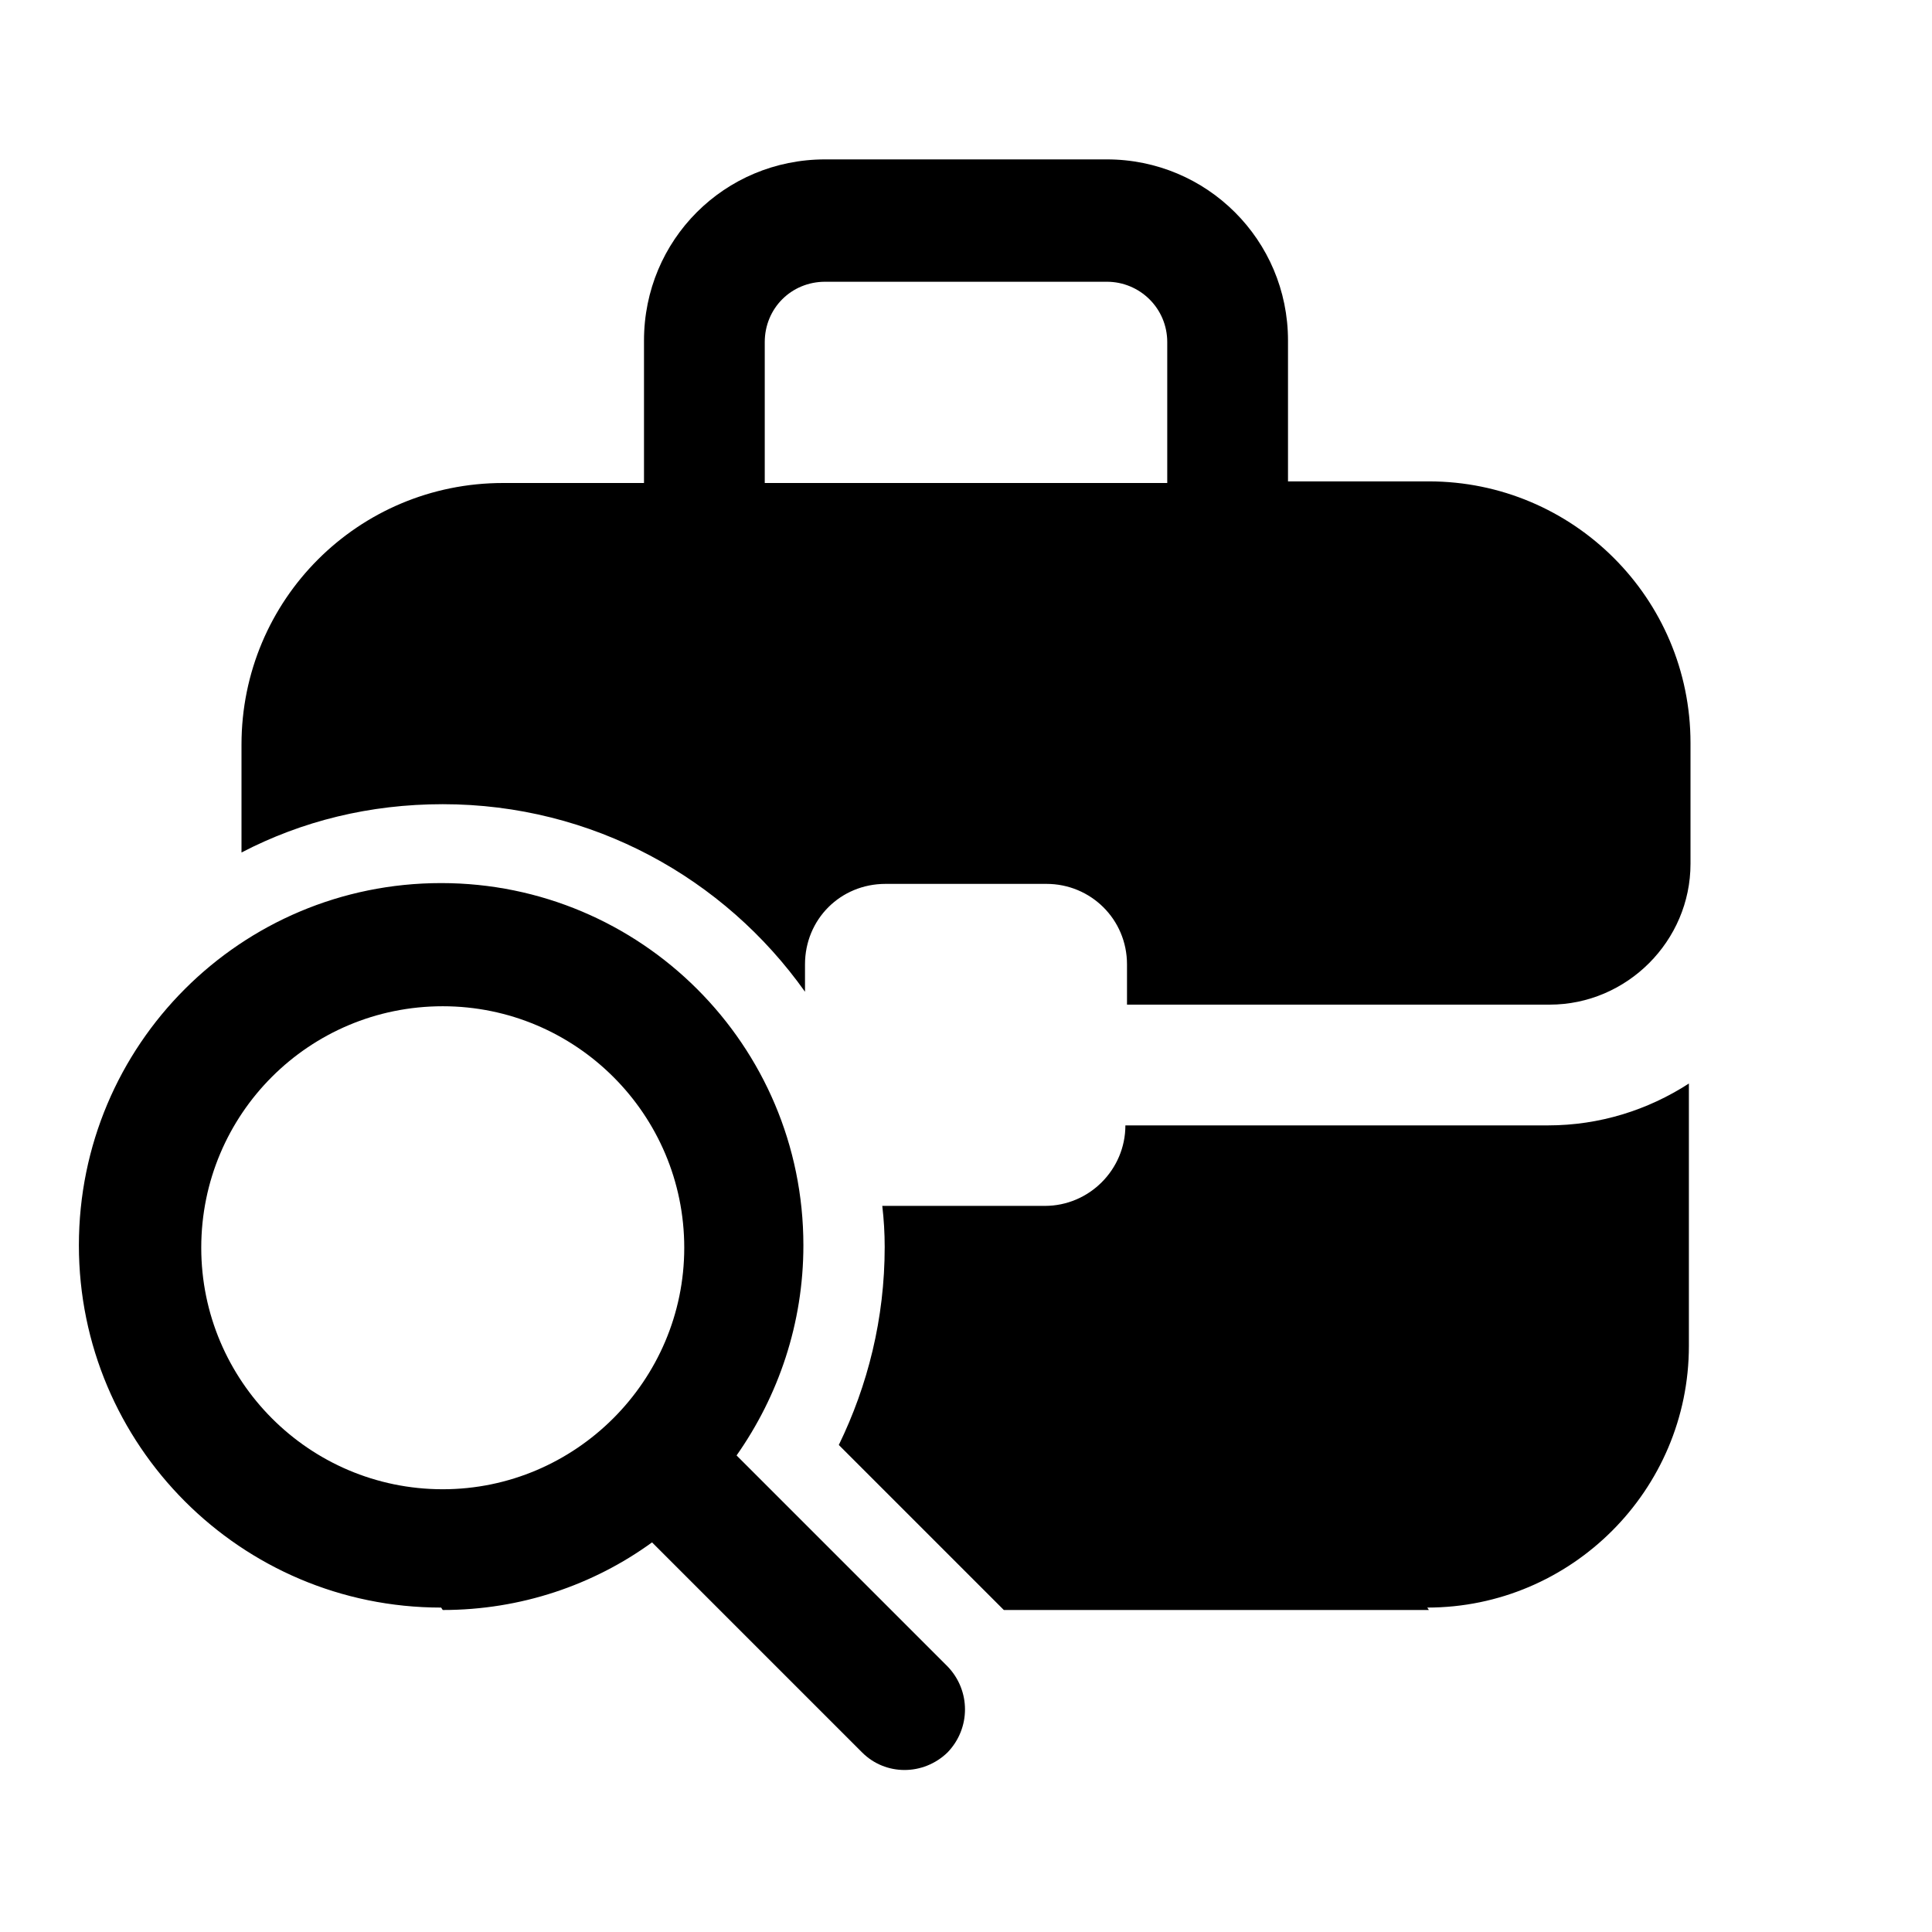 <svg viewBox="0 0 24 24" xmlns="http://www.w3.org/2000/svg"><path fill="currentColor" d="M10.25 3.5h3.5c.41 0 .75.33.75.75V6h-5V4.25c0-.42.33-.75.75-.75ZM8 4.25V6H6.25C4.45 6 3 7.45 3 9.25v1.34c.75-.39 1.59-.6 2.5-.6 1.86 0 3.5.92 4.5 2.33v-.34c0-.56.44-1 1-1h2c.55 0 1 .44 1 1v.5h5.25c.96 0 1.75-.79 1.75-1.75v-1.5c0-1.8-1.46-3.25-3.25-3.25H16V4.23c0-1.25-1.01-2.25-2.25-2.25h-3.5C9 1.98 8 2.98 8 4.23ZM17.75 20h-5.28l-2.05-2.05c.36-.74.57-1.57.57-2.46 0-.17-.01-.34-.03-.51l.02 0h2c.55 0 1-.45 1-1h5.25c.64 0 1.24-.19 1.75-.52v3.26c0 1.79-1.46 3.25-3.25 3.25ZM5.5 20c.97 0 1.87-.31 2.6-.84l2.61 2.61c.29.29.76.29 1.06 0 .29-.3.29-.77 0-1.07l-2.62-2.62c.52-.74.83-1.64.83-2.61 0-2.49-2.02-4.5-4.5-4.5 -2.49 0-4.5 2.01-4.5 4.5 0 2.48 2.01 4.5 4.5 4.5Zm0-1.5c-1.66 0-3-1.35-3-3 0-1.66 1.34-3 3-3 1.65 0 3 1.34 3 3 0 1.65-1.35 3-3 3Z"/></svg>